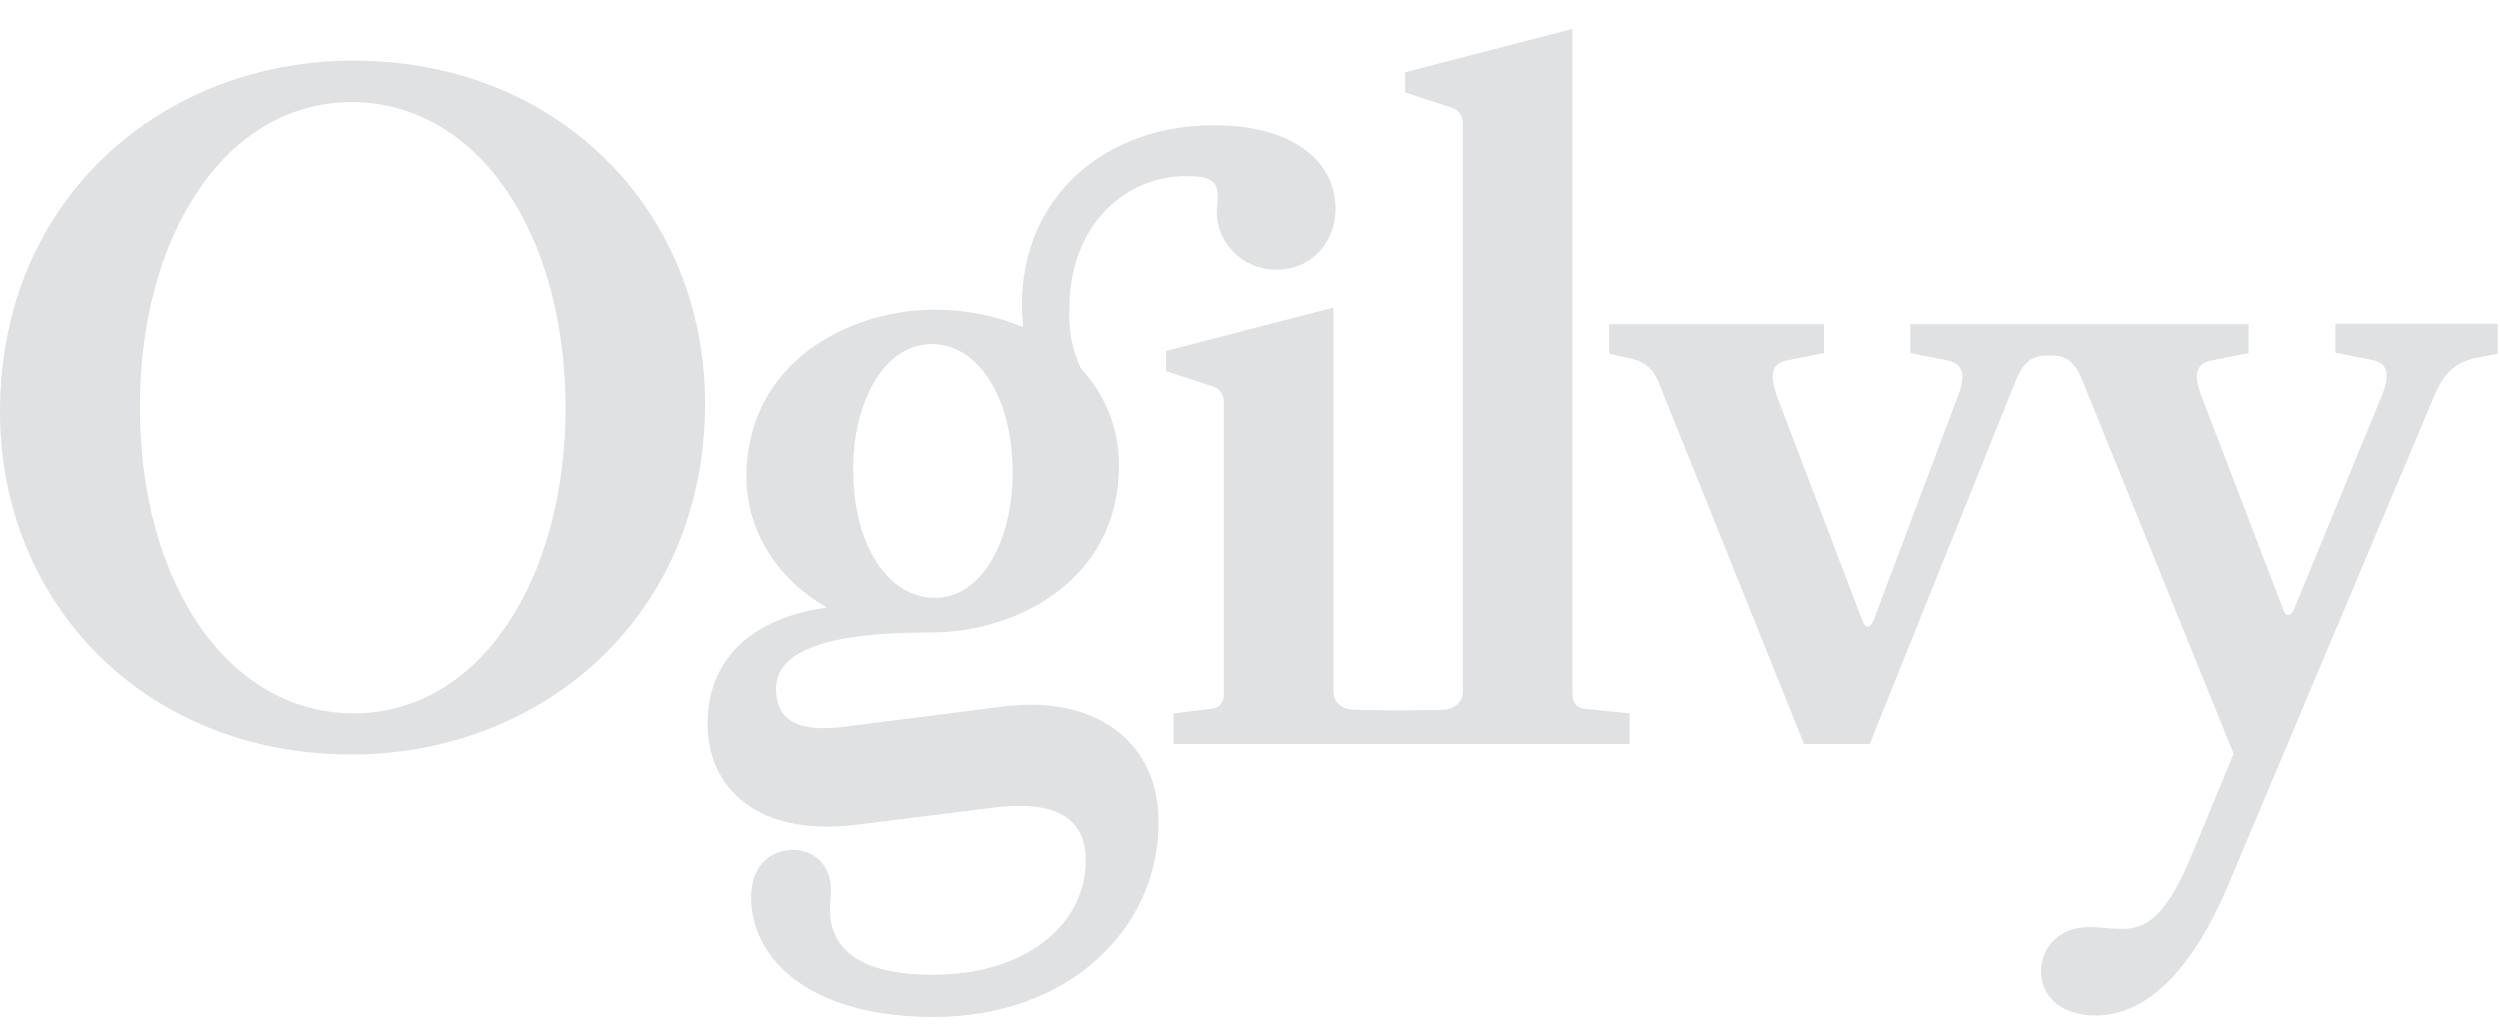 <svg width="83" height="34" viewBox="0 0 83 34" fill="none" xmlns="http://www.w3.org/2000/svg">
<path d="M11.739 2.013C5.39 2.013 0 6.604 0 13.663C0 20.015 4.798 25.049 11.668 25.049C18.006 25.049 23.408 20.459 23.408 13.399C23.408 7.059 18.61 2.013 11.739 2.013ZM11.739 23.683C7.605 23.683 4.644 19.404 4.644 13.507C4.644 7.862 7.451 3.391 11.68 3.391C15.815 3.391 18.776 7.67 18.776 13.567C18.764 19.212 15.957 23.683 11.739 23.683ZM77.533 10.751V11.709L78.801 11.961C79.239 12.057 79.369 12.405 79.085 13.112L76.171 20.207C76.04 20.495 75.886 20.495 75.792 20.207L73.079 13.124C72.795 12.393 72.949 12.069 73.399 11.973L74.654 11.721V10.762H63.424V11.721L64.692 11.973C65.13 12.069 65.296 12.417 65.012 13.124L62.204 20.591C62.074 20.878 61.92 20.878 61.825 20.591L58.982 13.124C58.733 12.393 58.852 12.069 59.302 11.973L60.557 11.721V10.762H53.426V11.745L54.125 11.901C54.599 11.997 54.883 12.249 55.073 12.704L59.894 24.702H62.074L66.895 12.704C67.144 12.069 67.428 11.805 67.938 11.805H68.127C68.542 11.805 68.85 11.961 69.111 12.572L74.157 25.026L72.806 28.285C71.918 30.455 71.266 30.838 70.437 30.838C70.094 30.838 69.715 30.779 69.335 30.779C68.352 30.779 67.76 31.486 67.76 32.241C67.76 33.104 68.459 33.715 69.561 33.715C71.136 33.715 72.688 32.433 73.979 29.376L80.85 13.064C81.17 12.333 81.573 12.009 82.236 11.877L82.923 11.745V10.751H77.533ZM33.311 23.455L28.04 24.127C26.31 24.354 25.765 23.779 25.765 22.88C25.765 21.825 26.903 20.998 30.847 20.998H30.907C33.773 20.998 37.15 19.248 37.15 15.449C37.15 14.238 36.711 13.124 35.882 12.225C35.596 11.607 35.466 10.928 35.503 10.247C35.503 7.442 37.398 5.848 39.353 5.848C40.17 5.848 40.431 5.98 40.431 6.556C40.431 6.711 40.395 6.843 40.395 7.035C40.395 8.03 41.213 8.953 42.386 8.953C43.582 8.953 44.34 7.994 44.34 6.939C44.34 5.345 42.919 4.158 40.301 4.158C36.699 4.158 33.927 6.52 33.927 10.127C33.927 10.415 33.963 10.643 33.963 10.858C33.031 10.472 32.032 10.277 31.025 10.283C28.182 10.283 24.782 12.033 24.782 15.832C24.782 17.582 25.765 19.212 27.459 20.171C24.936 20.519 23.491 21.897 23.491 24.031C23.491 26.2 25.197 27.77 28.383 27.387L32.992 26.811C35.29 26.524 36.048 27.351 36.048 28.561C36.048 30.671 34.093 32.361 30.966 32.361C28.478 32.361 27.554 31.462 27.554 30.191L27.59 29.556C27.59 28.789 27.116 28.25 26.358 28.214C25.469 28.214 24.936 28.849 24.936 29.772C24.936 31.881 26.926 33.763 30.989 33.763C35.562 33.763 38.465 30.767 38.465 27.315C38.476 24.57 36.309 23.072 33.311 23.455ZM30.942 11.422C32.423 11.422 33.619 13.112 33.619 15.701C33.619 17.93 32.612 19.848 31.037 19.848C29.521 19.848 28.324 18.158 28.324 15.569C28.324 13.375 29.331 11.422 30.942 11.422Z" fill="#E0E1E2"/>
<path d="M52.206 23.049V0.959L46.65 2.398V3.069L48.225 3.584C48.474 3.68 48.569 3.872 48.569 4.124V22.953C48.569 23.301 48.285 23.564 47.87 23.564L46.46 23.588L44.968 23.564C44.553 23.564 44.269 23.313 44.269 22.953V10.212L38.713 11.651V12.322L40.288 12.837C40.537 12.933 40.632 13.125 40.632 13.377V23.049C40.632 23.337 40.478 23.492 40.253 23.528L38.962 23.684V24.703H54.101V23.684L52.561 23.528C52.36 23.492 52.206 23.337 52.206 23.049Z" fill="#E0E1E2"/>
</svg>
